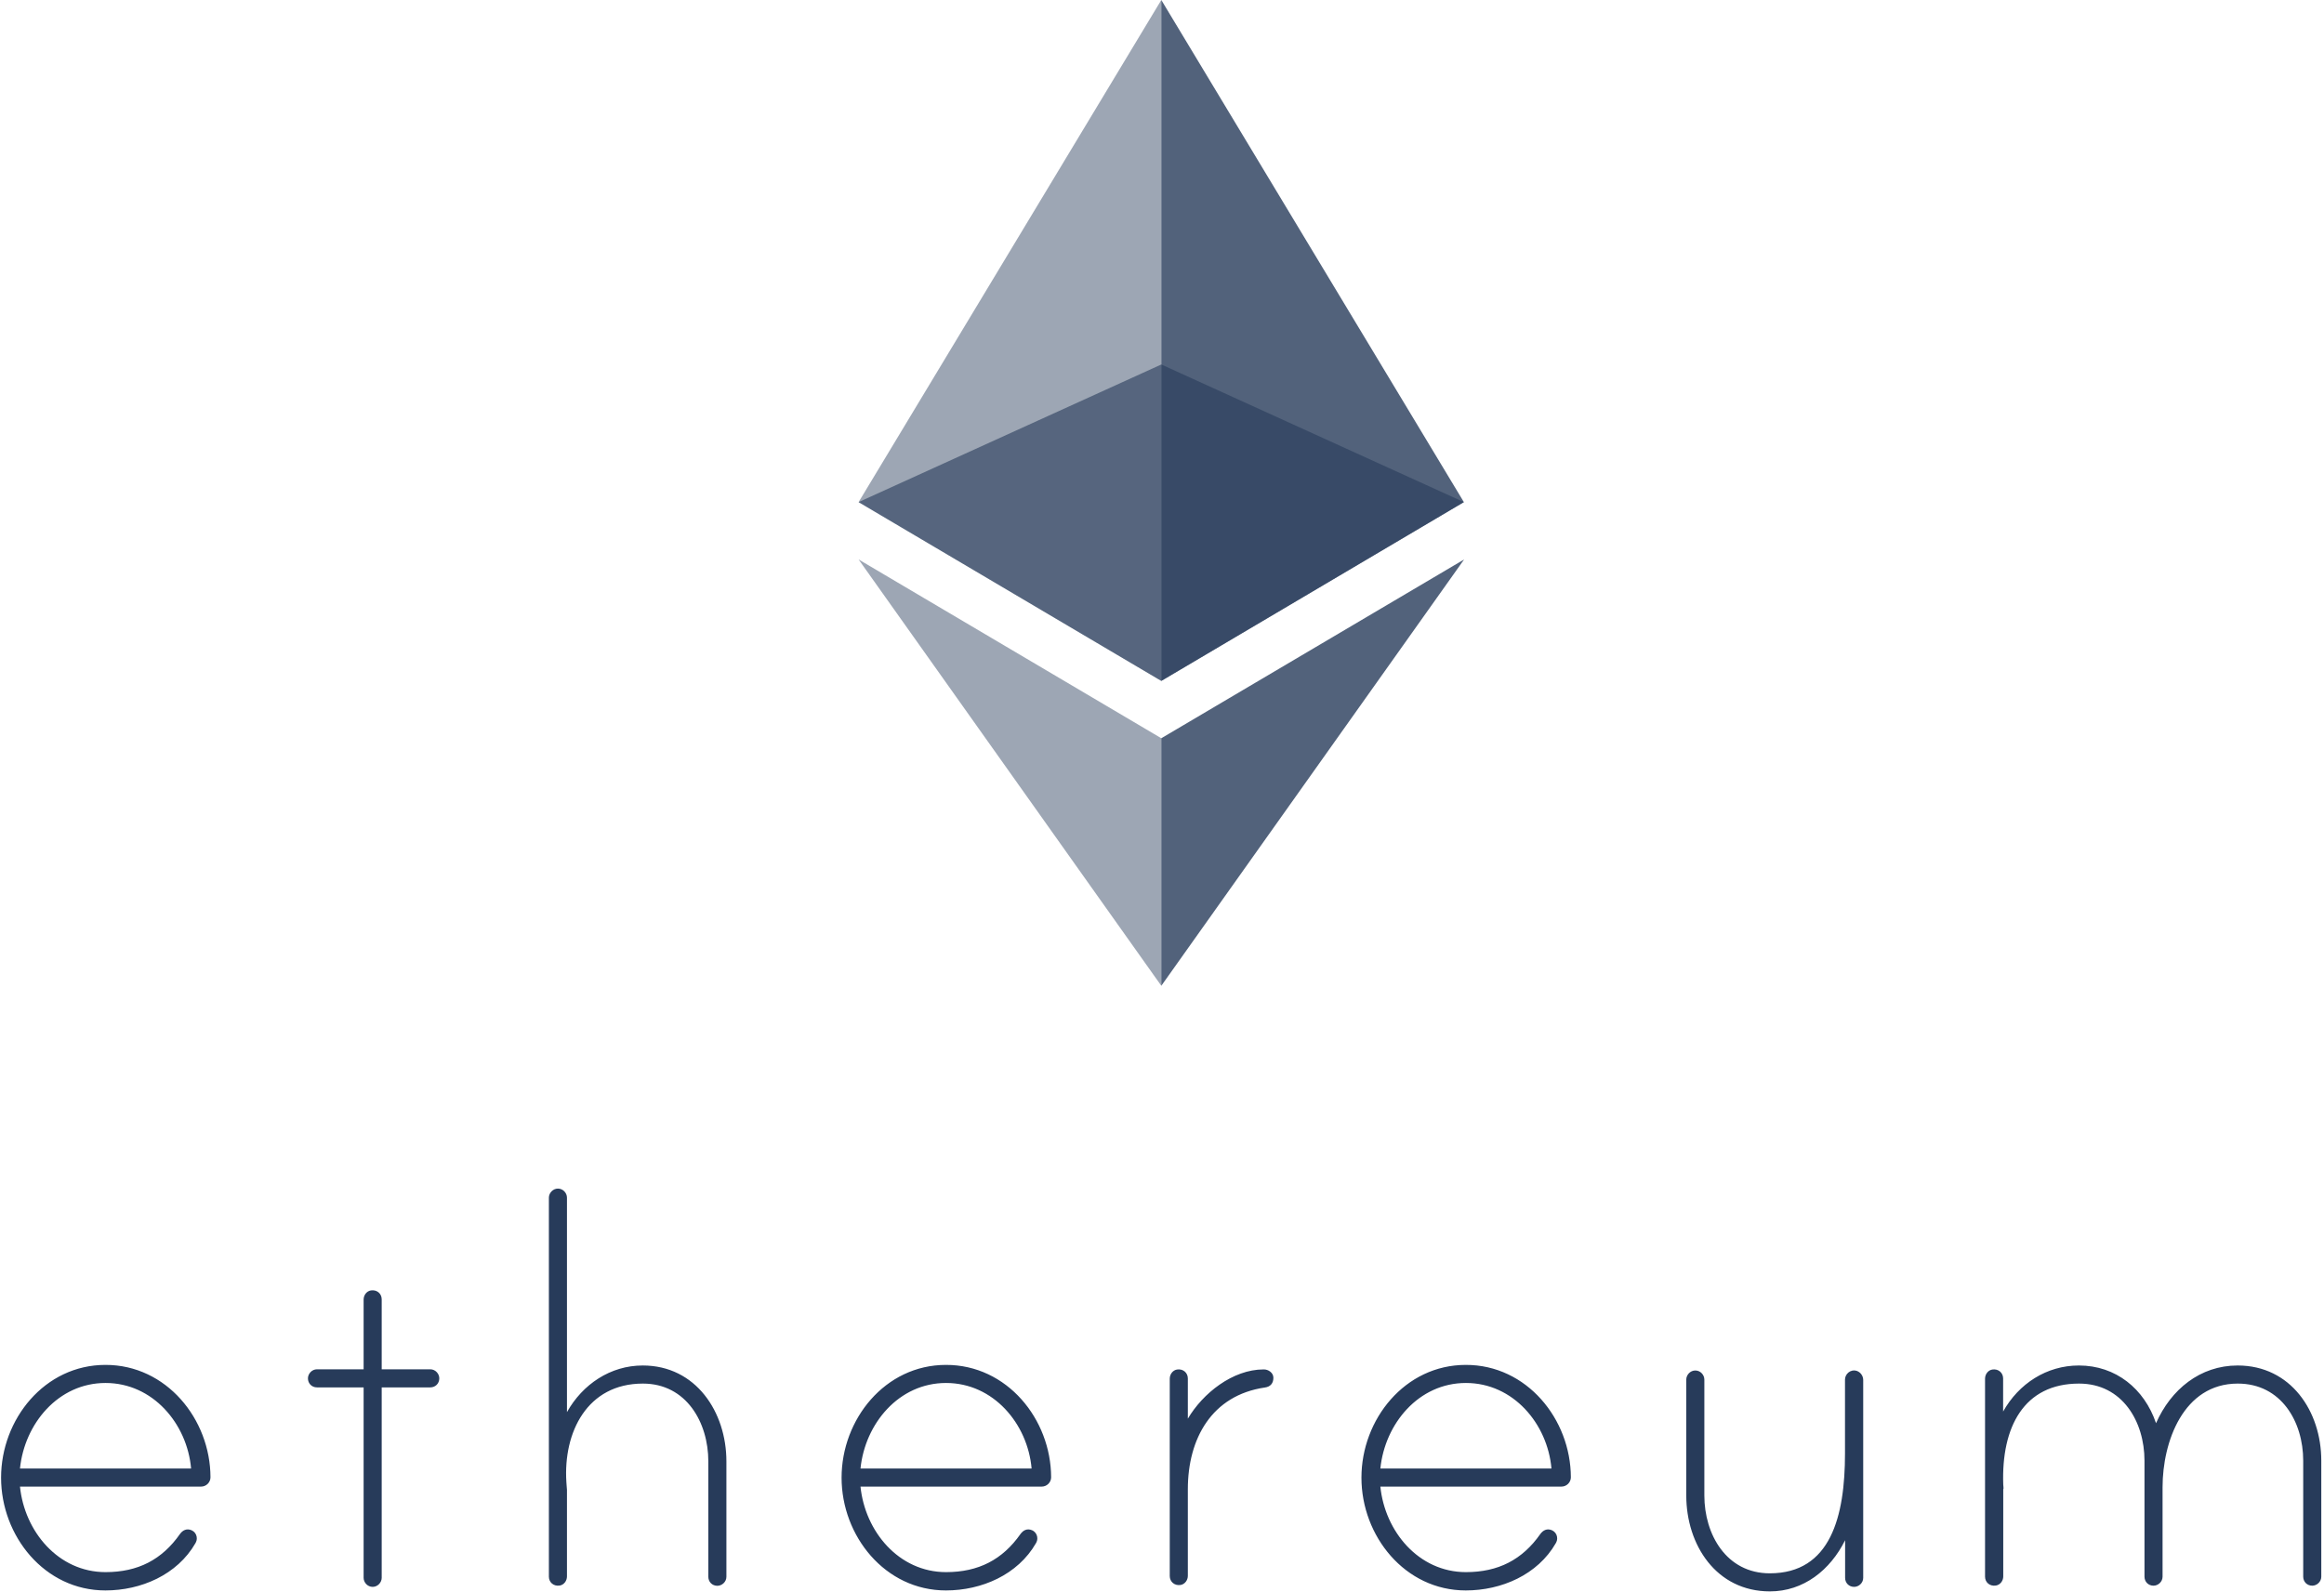 <?xml version="1.0" encoding="UTF-8"?>
<svg width="127px" height="87px" viewBox="0 0 127 87" version="1.1" xmlns="http://www.w3.org/2000/svg" xmlns:xlink="http://www.w3.org/1999/xlink">
    <!-- Generator: Sketch 49.3 (51167) - http://www.bohemiancoding.com/sketch -->
    <title>eth</title>
    <desc>Created with Sketch.</desc>
    <defs></defs>
    <g id="Page-1" stroke="none" stroke-width="1" fill="none" fill-rule="evenodd">
        <g id="eth" transform="translate(-44, 0)">
            <rect id="Rectangle-9-Copy-2" fill="#D8D8D8" opacity="0" x="0" y="0" width="215" height="87"></rect>
            <g id="ethereum" transform="translate(44, 0)" fill="#273B5A" fill-rule="nonzero">
                <path d="M11.502,80.751 C11.502,81.031 11.268,81.259 10.989,81.259 L1.092,81.259 C1.339,83.703 3.18,85.934 5.767,85.934 C7.536,85.934 8.85,85.257 9.838,83.846 C9.981,83.651 10.196,83.528 10.469,83.645 C10.618,83.71 10.722,83.846 10.748,84.002 C10.774,84.165 10.729,84.256 10.683,84.347 C9.688,86.083 7.705,86.935 5.761,86.935 C2.432,86.935 0.059,83.957 0.059,80.771 C0.059,77.585 2.432,74.607 5.761,74.607 C9.09,74.6 11.496,77.572 11.502,80.751 Z M10.443,80.27 C10.228,77.825 8.355,75.595 5.767,75.595 C3.18,75.595 1.339,77.825 1.092,80.27 L10.443,80.27 Z M23.512,74.847 C23.798,74.847 24.006,75.094 24.006,75.341 C24.006,75.628 23.792,75.836 23.512,75.836 L20.859,75.836 L20.859,86.246 C20.859,86.493 20.645,86.74 20.365,86.74 C20.079,86.74 19.871,86.493 19.871,86.246 L19.871,75.836 L17.322,75.836 C17.036,75.836 16.828,75.621 16.828,75.341 C16.828,75.094 17.042,74.847 17.322,74.847 L19.871,74.847 L19.871,71.037 C19.871,70.796 20.033,70.575 20.267,70.536 C20.599,70.484 20.859,70.712 20.859,71.024 L20.859,74.847 L23.512,74.847 Z M39.696,79.88 L39.696,86.187 C39.696,86.473 39.449,86.681 39.202,86.681 C38.916,86.681 38.708,86.467 38.708,86.187 L38.708,79.88 C38.708,77.754 37.505,75.628 35.132,75.628 C32.089,75.628 30.775,78.287 30.951,81.011 C30.951,81.083 30.983,81.402 30.983,81.434 L30.983,86.168 C30.983,86.408 30.821,86.629 30.587,86.668 C30.255,86.72 29.995,86.493 29.995,86.181 L29.995,65.465 C29.995,65.217 30.209,64.97 30.489,64.97 C30.775,64.97 30.983,65.217 30.983,65.465 L30.983,77.188 C31.835,75.667 33.357,74.639 35.125,74.639 C38.032,74.639 39.696,77.188 39.696,79.88 Z M57.441,80.751 C57.441,81.031 57.207,81.259 56.927,81.259 L47.024,81.259 C47.271,83.703 49.111,85.934 51.699,85.934 C53.468,85.934 54.781,85.257 55.77,83.846 C55.913,83.651 56.127,83.528 56.4,83.645 C56.55,83.71 56.654,83.846 56.68,84.002 C56.706,84.165 56.661,84.256 56.615,84.347 C55.62,86.083 53.637,86.935 51.693,86.935 C48.364,86.935 45.99,83.957 45.99,80.771 C45.99,77.585 48.364,74.607 51.693,74.607 C55.028,74.6 57.434,77.572 57.441,80.751 Z M56.374,80.27 C56.16,77.825 54.287,75.595 51.699,75.595 C49.111,75.595 47.271,77.825 47.024,80.27 L56.374,80.27 Z M69.587,75.309 C69.587,75.628 69.411,75.803 69.125,75.842 C66.219,76.265 64.912,78.638 64.912,81.402 L64.912,86.135 C64.912,86.376 64.749,86.597 64.515,86.636 C64.184,86.688 63.924,86.46 63.924,86.148 L63.924,75.361 C63.924,75.12 64.086,74.899 64.32,74.86 C64.652,74.808 64.912,75.036 64.912,75.348 L64.912,77.546 C65.725,76.167 67.357,74.854 69.054,74.854 C69.301,74.847 69.587,75.029 69.587,75.309 Z M85.843,80.751 C85.843,81.031 85.609,81.259 85.329,81.259 L75.433,81.259 C75.68,83.703 77.52,85.934 80.108,85.934 C81.876,85.934 83.19,85.257 84.178,83.846 C84.321,83.651 84.536,83.528 84.809,83.645 C84.958,83.71 85.062,83.846 85.088,84.002 C85.114,84.165 85.069,84.256 85.023,84.347 C84.028,86.083 82.045,86.935 80.101,86.935 C76.772,86.935 74.399,83.957 74.399,80.771 C74.399,77.585 76.772,74.607 80.101,74.607 C83.43,74.6 85.836,77.572 85.843,80.751 Z M84.783,80.27 C84.568,77.825 82.696,75.595 80.108,75.595 C77.52,75.595 75.68,77.825 75.433,80.27 L84.783,80.27 Z M101.819,75.433 L101.819,86.246 C101.819,86.532 101.572,86.74 101.324,86.74 C101.038,86.74 100.83,86.525 100.83,86.246 L100.83,84.191 C100.017,85.823 98.561,86.987 96.721,86.987 C93.782,86.987 92.15,84.438 92.15,81.746 L92.15,75.407 C92.15,75.159 92.364,74.912 92.644,74.912 C92.93,74.912 93.138,75.159 93.138,75.407 L93.138,81.746 C93.138,83.872 94.341,85.999 96.714,85.999 C100.043,85.999 100.824,82.884 100.824,79.444 L100.824,75.407 C100.824,75.12 101.11,74.828 101.461,74.932 C101.676,75.003 101.819,75.211 101.819,75.433 Z M126.852,79.841 L126.852,86.181 C126.852,86.467 126.605,86.675 126.358,86.675 C126.072,86.675 125.864,86.46 125.864,86.181 L125.864,79.841 C125.864,77.715 124.661,75.628 122.288,75.628 C119.31,75.628 118.178,78.814 118.178,81.291 L118.178,86.181 C118.178,86.467 117.931,86.675 117.684,86.675 C117.398,86.675 117.19,86.46 117.19,86.181 L117.19,79.841 C117.19,77.715 115.987,75.628 113.614,75.628 C110.603,75.628 109.361,78.001 109.472,81.154 C109.472,81.226 109.504,81.369 109.472,81.402 L109.472,86.168 C109.472,86.408 109.309,86.629 109.069,86.668 C108.737,86.72 108.477,86.493 108.477,86.181 L108.477,75.361 C108.477,75.12 108.639,74.899 108.874,74.86 C109.205,74.808 109.465,75.036 109.465,75.348 L109.465,77.156 C110.317,75.634 111.839,74.639 113.607,74.639 C115.623,74.639 117.183,75.914 117.821,77.793 C118.633,75.953 120.226,74.639 122.281,74.639 C125.188,74.639 126.852,77.149 126.852,79.841 Z" id="Shape"></path>
                <polygon id="Shape" opacity="0.6" points="63.462 19.923 46.92 27.446 63.462 37.219 79.997 27.446"></polygon>
                <polygon id="Shape" opacity="0.45" points="46.92 27.446 63.462 37.219 63.462 0"></polygon>
                <polygon id="Shape" opacity="0.8" points="63.462 0 63.462 37.219 79.997 27.446"></polygon>
                <polygon id="Shape" opacity="0.45" points="46.92 30.58 63.462 53.884 63.462 40.353"></polygon>
                <polygon id="Shape" opacity="0.8" points="63.462 40.353 63.462 53.884 80.01 30.58"></polygon>
            </g>
        </g>
    </g>
</svg>